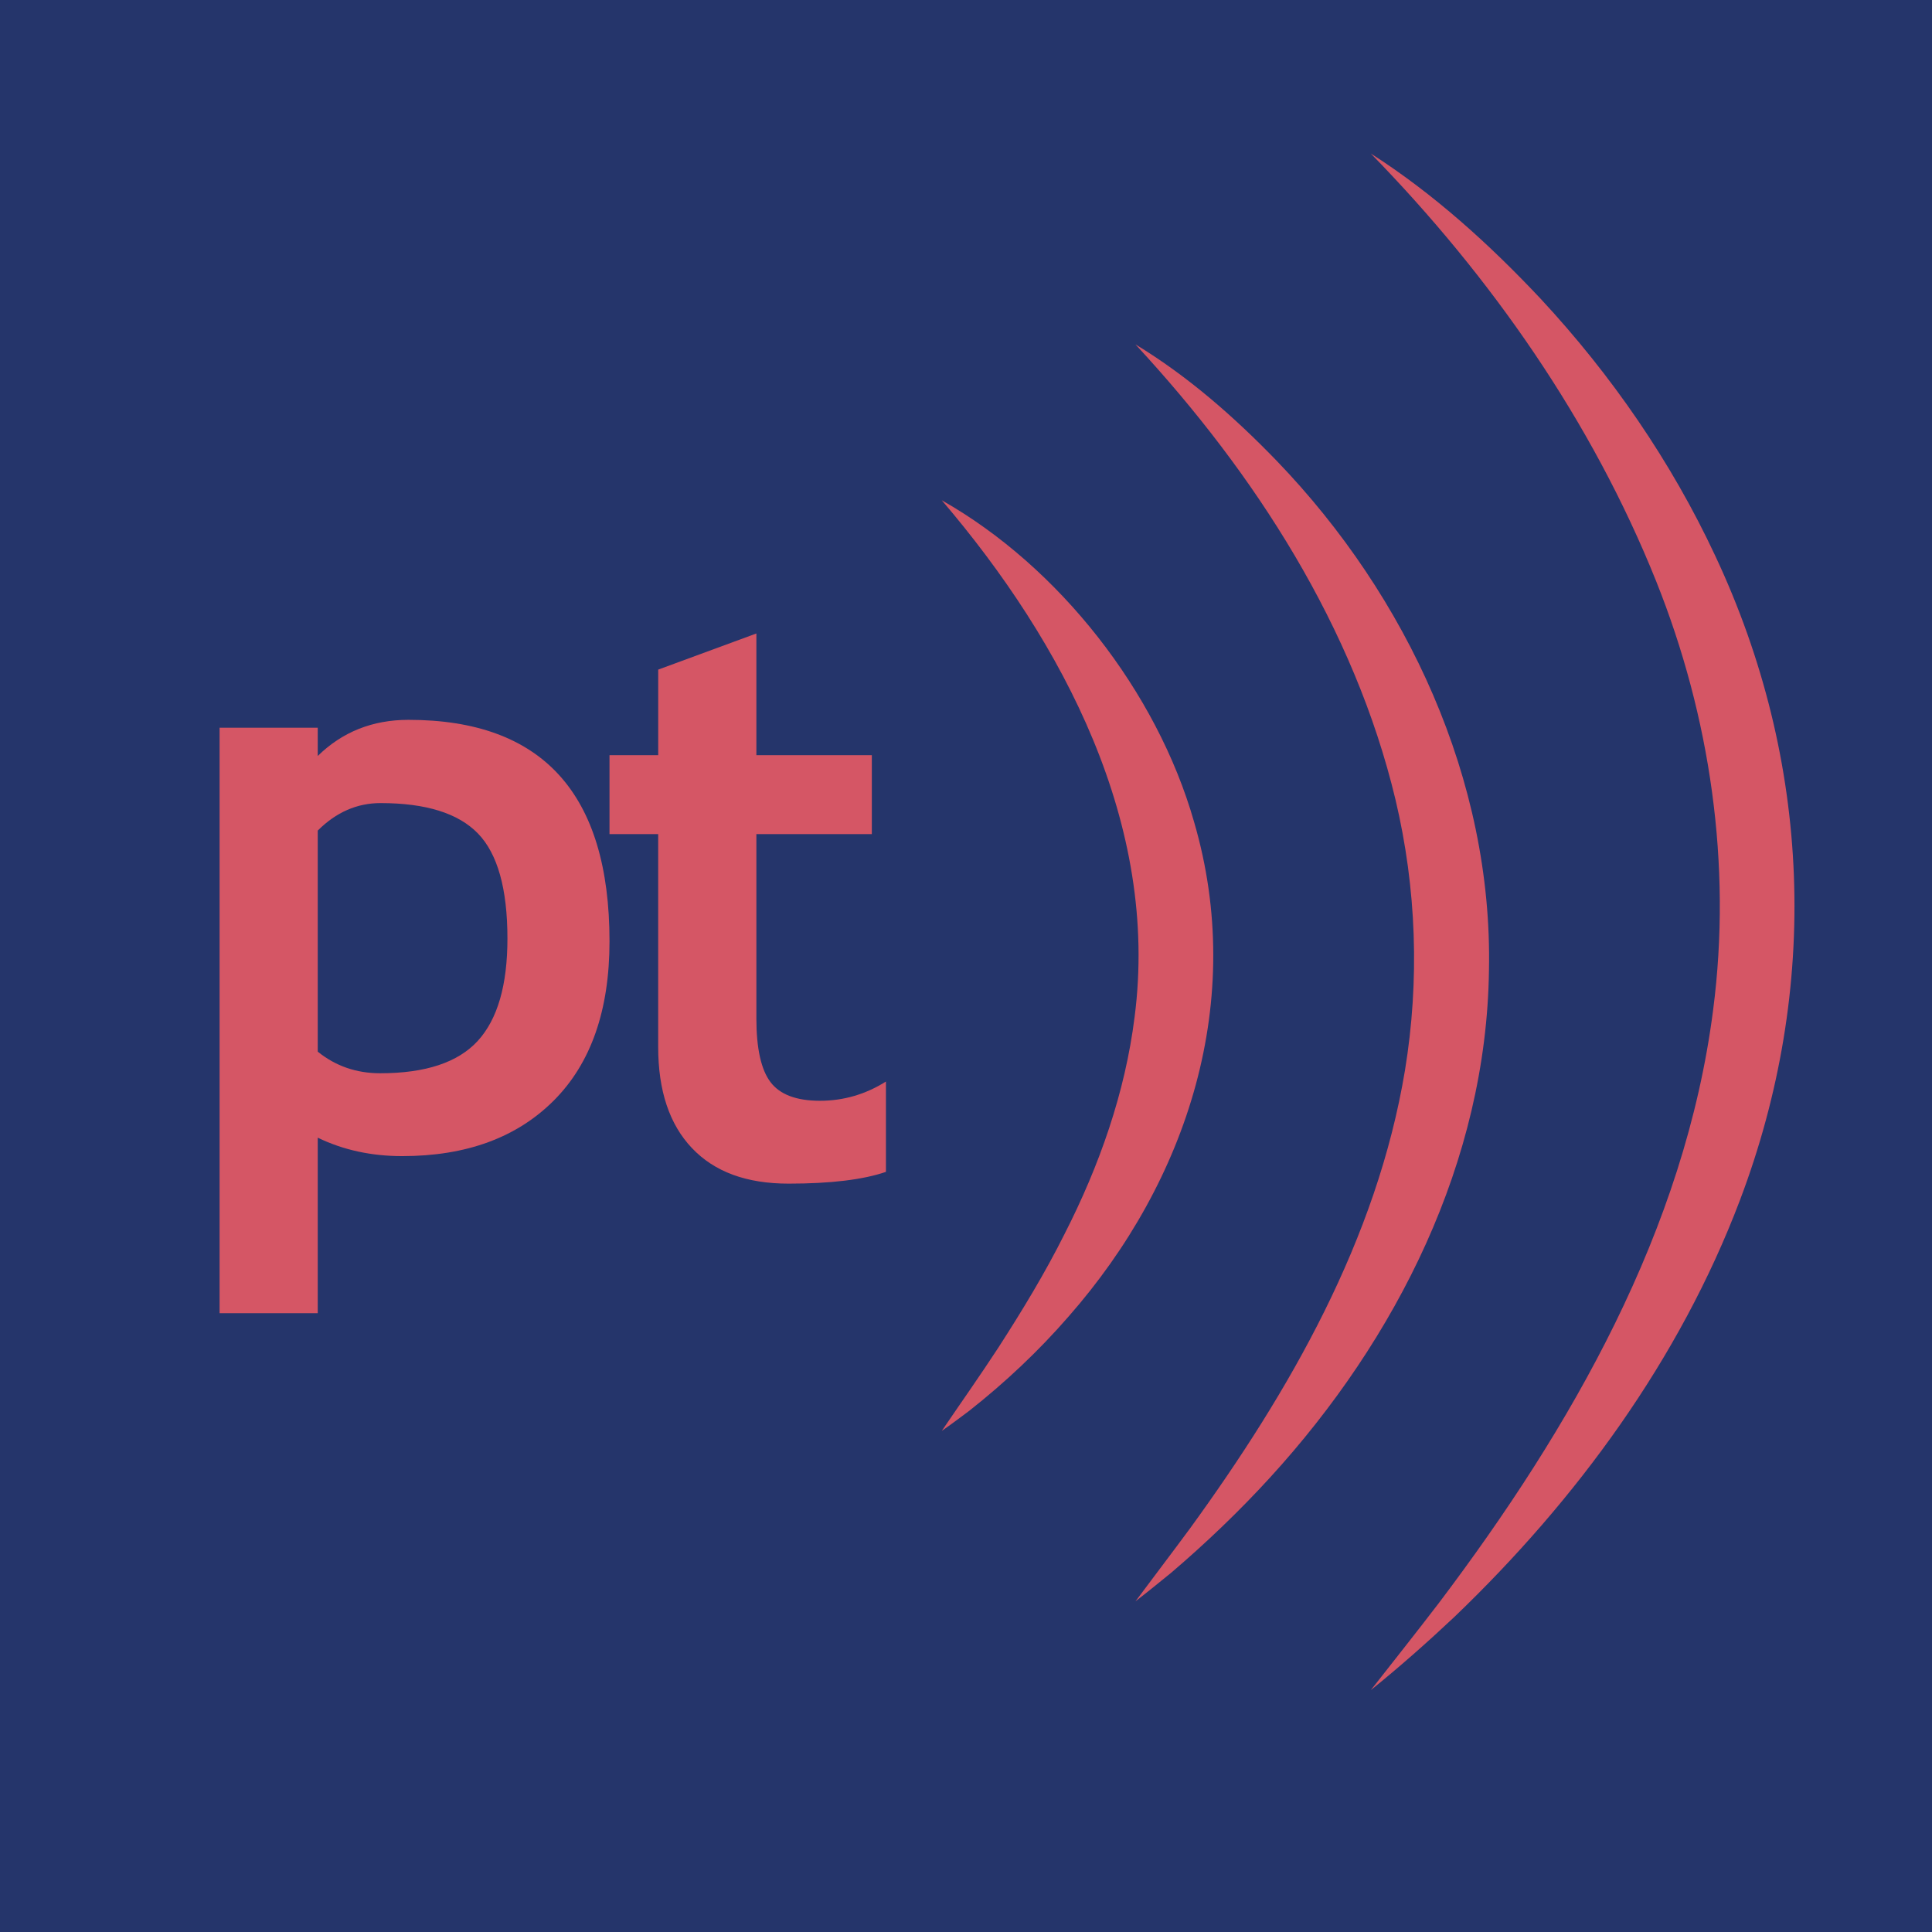 <?xml version="1.0" encoding="UTF-8"?>
<svg id="Capa_1_copia" data-name="Capa 1 copia" xmlns="http://www.w3.org/2000/svg" viewBox="0 0 810.71 810.71">
  <defs>
    <style>
      .cls-1 {
        fill: #25356b;
        stroke: #1d1d1b;
        stroke-miterlimit: 10;
      }

      .cls-2 {
        fill: #d55665;
      }
    </style>
  </defs>
  <rect class="cls-1" x="-99.06" y="-77.75" width="987.82" height="950.68"/>
  <g>
    <path class="cls-2" d="m133.33,477.39v73.66h-41.19v-245.69h41.19v11.86c10.33-10.11,23.01-15.16,38.07-15.16,56.24,0,84.36,30.98,84.36,92.94,0,28.89-7.77,51.14-23.31,66.74-15.55,15.6-36.77,23.39-63.69,23.39-12.97,0-24.78-2.58-35.43-7.74Zm0-128.86v92.76c7.47,6.04,16.2,9.07,26.21,9.07,19,0,32.65-4.53,40.95-13.59,8.29-9.07,12.44-23.38,12.44-42.93,0-20.87-4.12-35.57-12.36-44.08-8.24-8.51-21.87-12.77-40.87-12.77-9.89,0-18.67,3.85-26.37,11.54Z"/>
    <path class="cls-2" d="m276.2,350.02h-20.44v-33.12h20.44v-35.92l41.19-15.16v51.08h48.45v33.12h-48.45v77.28c0,12.64,1.98,21.56,5.93,26.78s10.87,7.83,20.76,7.83,19.11-2.69,27.68-8.07v37.9c-9.56,3.29-23.17,4.94-40.86,4.94s-31.09-4.96-40.54-14.91c-9.45-9.95-14.17-24.09-14.17-42.43v-89.31Z"/>
  </g>
  <path class="cls-2" d="m395.19,209.93c49.28,27.9,90.28,80.36,105.86,134.92,21.86,74.67-2.37,150.38-52.71,207.66-12.55,14.46-26.6,27.64-41.62,39.49-3.82,2.87-7.62,5.72-11.53,8.44,7.95-11.71,16.09-23.21,23.79-35.02,9.9-15.36,19.55-31.23,27.72-47.59,14.58-28.57,25.44-59.27,29.41-91.15,10.43-80.48-29.77-156.88-80.92-216.75h0Z"/>
  <path class="cls-2" d="m476.47,144.52c22.02,13.35,41.48,30.45,59.36,48.95,54.6,56.74,90.62,134,88.97,213.76-1.08,80.04-38.66,154.55-91.81,212.72-12.97,14.2-26.94,27.55-41.55,40.02-4.97,4.04-9.92,8.08-14.97,11.98,7.61-10.21,15.3-20.3,22.83-30.51,41.92-57.66,78.5-121.33,90.26-192.32,6.18-37.69,4.86-76.31-3.98-113.58-17.28-72.24-58.92-136.84-109.11-191.01h0Z"/>
  <path class="cls-2" d="m575.22,64.42c26.41,16.9,49.79,38.1,71.25,60.93,29.68,31.94,54.8,68.31,73.27,107.85,40.51,86.23,44.09,181.5,10.33,270.55-25.3,66.72-68.53,125.61-119.68,174.65-11.37,10.7-23.04,21.03-35.17,30.82,9.59-12.22,19.22-24.35,28.63-36.65,55.47-73.45,103.21-156.42,115.03-248.89,7.88-60.69-1.18-122.98-23.92-179.79-26.95-67.2-69.25-127.74-119.74-179.47h0Z"/>
</svg>